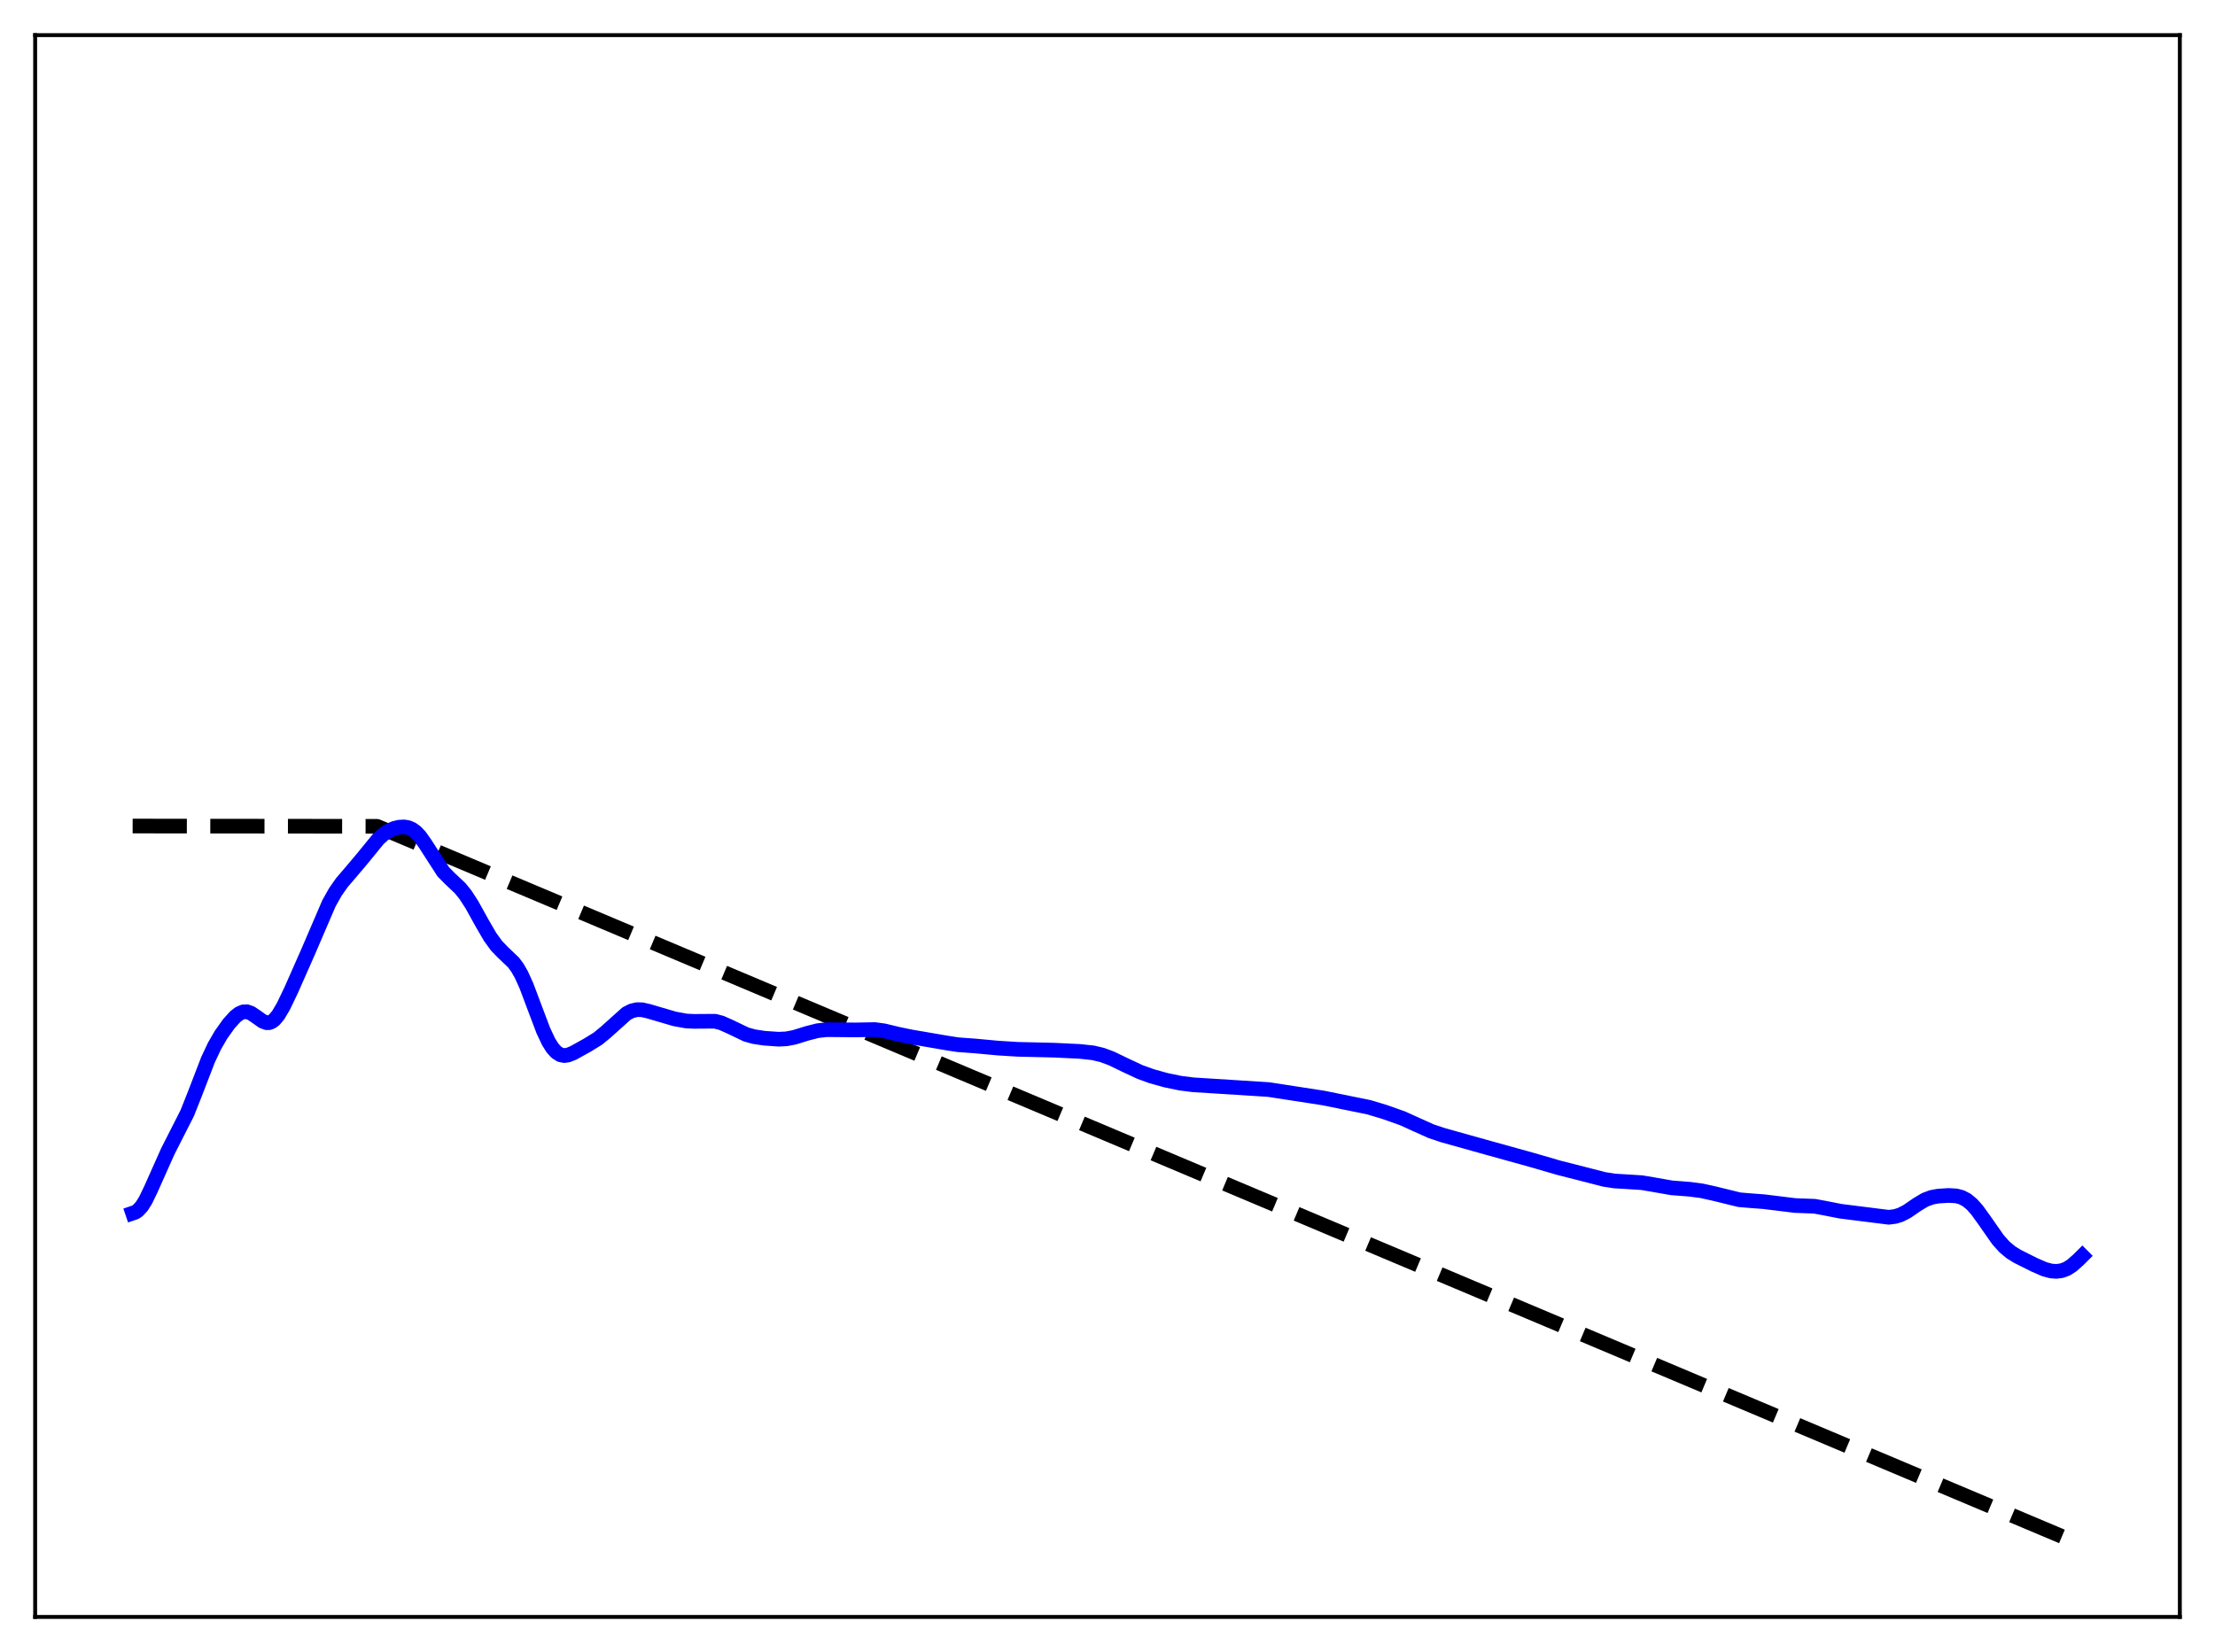 <?xml version="1.0" encoding="utf-8" standalone="no"?>
<!DOCTYPE svg PUBLIC "-//W3C//DTD SVG 1.1//EN"
  "http://www.w3.org/Graphics/SVG/1.1/DTD/svg11.dtd">
<svg xmlns:xlink="http://www.w3.org/1999/xlink" width="453.6pt" height="338.4pt" viewBox="0 0 453.6 338.4" xmlns="http://www.w3.org/2000/svg" version="1.1">
 <defs>
  <style type="text/css">*{stroke-linejoin: round; stroke-linecap: butt}</style>
 </defs>
 <g id="figure_1">
  <g id="patch_1">
   <path d="M 0 338.4 
L 453.6 338.4 
L 453.6 0 
L 0 0 
z
" style="fill: #ffffff"/>
  </g>
  <g id="axes_1">
   <g id="patch_2">
    <path d="M 7.2 331.2 
L 446.4 331.2 
L 446.4 7.2 
L 7.2 7.2 
z
" style="fill: #ffffff"/>
   </g>
   <g id="matplotlib.axis_1"/>
   <g id="matplotlib.axis_2"/>
   <g id="line2d_1">
    <path d="M 27.164 169.2 
L 77.206 169.256 
L 426.436 316.473 
L 426.436 316.473 
" clip-path="url(#pb32233d979)" style="fill: none; stroke-dasharray: 11.1,4.8; stroke-dashoffset: 0; stroke: #000000; stroke-width: 3"/>
   </g>
   <g id="line2d_2">
    <path d="M 27.164 248.497 
L 27.696 248.316 
L 28.228 247.97 
L 29.027 247.106 
L 29.825 245.83 
L 30.89 243.62 
L 34.351 235.862 
L 38.343 228.008 
L 39.94 223.978 
L 42.602 217.071 
L 43.933 214.243 
L 45.264 211.946 
L 46.861 209.701 
L 48.192 208.231 
L 48.991 207.612 
L 49.789 207.268 
L 50.588 207.241 
L 51.386 207.521 
L 52.451 208.236 
L 53.782 209.189 
L 54.58 209.485 
L 55.113 209.479 
L 55.645 209.281 
L 56.177 208.883 
L 56.976 207.93 
L 58.041 206.126 
L 59.638 202.797 
L 63.098 194.962 
L 67.357 185.049 
L 68.688 182.679 
L 70.019 180.786 
L 71.882 178.609 
L 74.278 175.768 
L 77.472 171.853 
L 78.537 170.884 
L 79.601 170.174 
L 80.666 169.7 
L 81.731 169.435 
L 82.796 169.384 
L 83.594 169.525 
L 84.393 169.866 
L 85.191 170.451 
L 85.99 171.301 
L 87.055 172.806 
L 90.781 178.586 
L 92.112 179.937 
L 94.241 181.946 
L 95.306 183.263 
L 96.637 185.316 
L 98.767 189.159 
L 100.364 191.904 
L 101.695 193.739 
L 103.025 195.11 
L 105.155 197.14 
L 105.953 198.216 
L 106.752 199.602 
L 107.817 201.949 
L 109.414 206.208 
L 111.277 211.136 
L 112.342 213.383 
L 113.14 214.656 
L 113.939 215.542 
L 114.737 216.048 
L 115.536 216.215 
L 116.335 216.108 
L 117.399 215.681 
L 120.327 214.052 
L 122.457 212.736 
L 124.054 211.422 
L 128.313 207.601 
L 129.377 207.061 
L 130.442 206.811 
L 131.507 206.836 
L 132.838 207.144 
L 138.161 208.706 
L 140.557 209.139 
L 142.154 209.211 
L 146.413 209.182 
L 147.744 209.53 
L 149.341 210.236 
L 152.801 211.892 
L 154.399 212.342 
L 156.528 212.663 
L 159.456 212.866 
L 161.053 212.786 
L 162.65 212.482 
L 165.312 211.658 
L 167.441 211.116 
L 169.305 210.912 
L 171.7 210.933 
L 175.161 210.964 
L 179.153 210.889 
L 181.017 211.141 
L 183.945 211.845 
L 186.607 212.393 
L 193.793 213.624 
L 196.189 213.995 
L 199.649 214.247 
L 204.441 214.689 
L 208.433 214.936 
L 215.887 215.111 
L 221.21 215.368 
L 223.872 215.664 
L 225.735 216.107 
L 227.599 216.801 
L 230.26 218.087 
L 233.455 219.584 
L 235.85 220.447 
L 238.778 221.262 
L 241.706 221.868 
L 244.368 222.205 
L 248.627 222.47 
L 259.807 223.178 
L 270.986 224.905 
L 280.303 226.795 
L 283.497 227.754 
L 287.223 229.072 
L 289.885 230.281 
L 293.079 231.716 
L 295.475 232.517 
L 305.057 235.197 
L 313.841 237.634 
L 319.165 239.184 
L 325.553 240.813 
L 328.481 241.572 
L 330.611 241.908 
L 333.273 242.065 
L 336.201 242.25 
L 338.596 242.654 
L 342.323 243.309 
L 346.049 243.599 
L 348.445 243.913 
L 351.107 244.501 
L 356.164 245.743 
L 358.294 245.926 
L 361.222 246.148 
L 367.61 246.933 
L 371.603 247.081 
L 373.732 247.476 
L 376.927 248.103 
L 386.775 249.341 
L 388.106 249.171 
L 389.171 248.841 
L 390.502 248.165 
L 392.631 246.71 
L 394.228 245.753 
L 395.559 245.256 
L 396.89 245.007 
L 399.02 244.869 
L 400.617 244.963 
L 401.681 245.242 
L 402.746 245.795 
L 403.811 246.671 
L 404.876 247.865 
L 406.473 250.086 
L 409.135 253.898 
L 410.465 255.393 
L 411.796 256.51 
L 413.127 257.334 
L 416.588 259.068 
L 418.717 259.997 
L 420.048 260.342 
L 421.113 260.421 
L 422.177 260.286 
L 423.242 259.893 
L 424.307 259.215 
L 425.638 258.03 
L 426.436 257.236 
L 426.436 257.236 
" clip-path="url(#pb32233d979)" style="fill: none; stroke: #0000ff; stroke-width: 3; stroke-linecap: square"/>
   </g>
   <g id="patch_3">
    <path d="M 7.2 331.2 
L 7.2 7.2 
" style="fill: none; stroke: #000000; stroke-width: 0.8; stroke-linejoin: miter; stroke-linecap: square"/>
   </g>
   <g id="patch_4">
    <path d="M 446.4 331.2 
L 446.4 7.2 
" style="fill: none; stroke: #000000; stroke-width: 0.8; stroke-linejoin: miter; stroke-linecap: square"/>
   </g>
   <g id="patch_5">
    <path d="M 7.2 331.2 
L 446.4 331.2 
" style="fill: none; stroke: #000000; stroke-width: 0.8; stroke-linejoin: miter; stroke-linecap: square"/>
   </g>
   <g id="patch_6">
    <path d="M 7.2 7.2 
L 446.4 7.2 
" style="fill: none; stroke: #000000; stroke-width: 0.8; stroke-linejoin: miter; stroke-linecap: square"/>
   </g>
  </g>
 </g>
 <defs>
  <clipPath id="pb32233d979">
   <rect x="7.2" y="7.2" width="439.2" height="324"/>
  </clipPath>
 </defs>
</svg>
